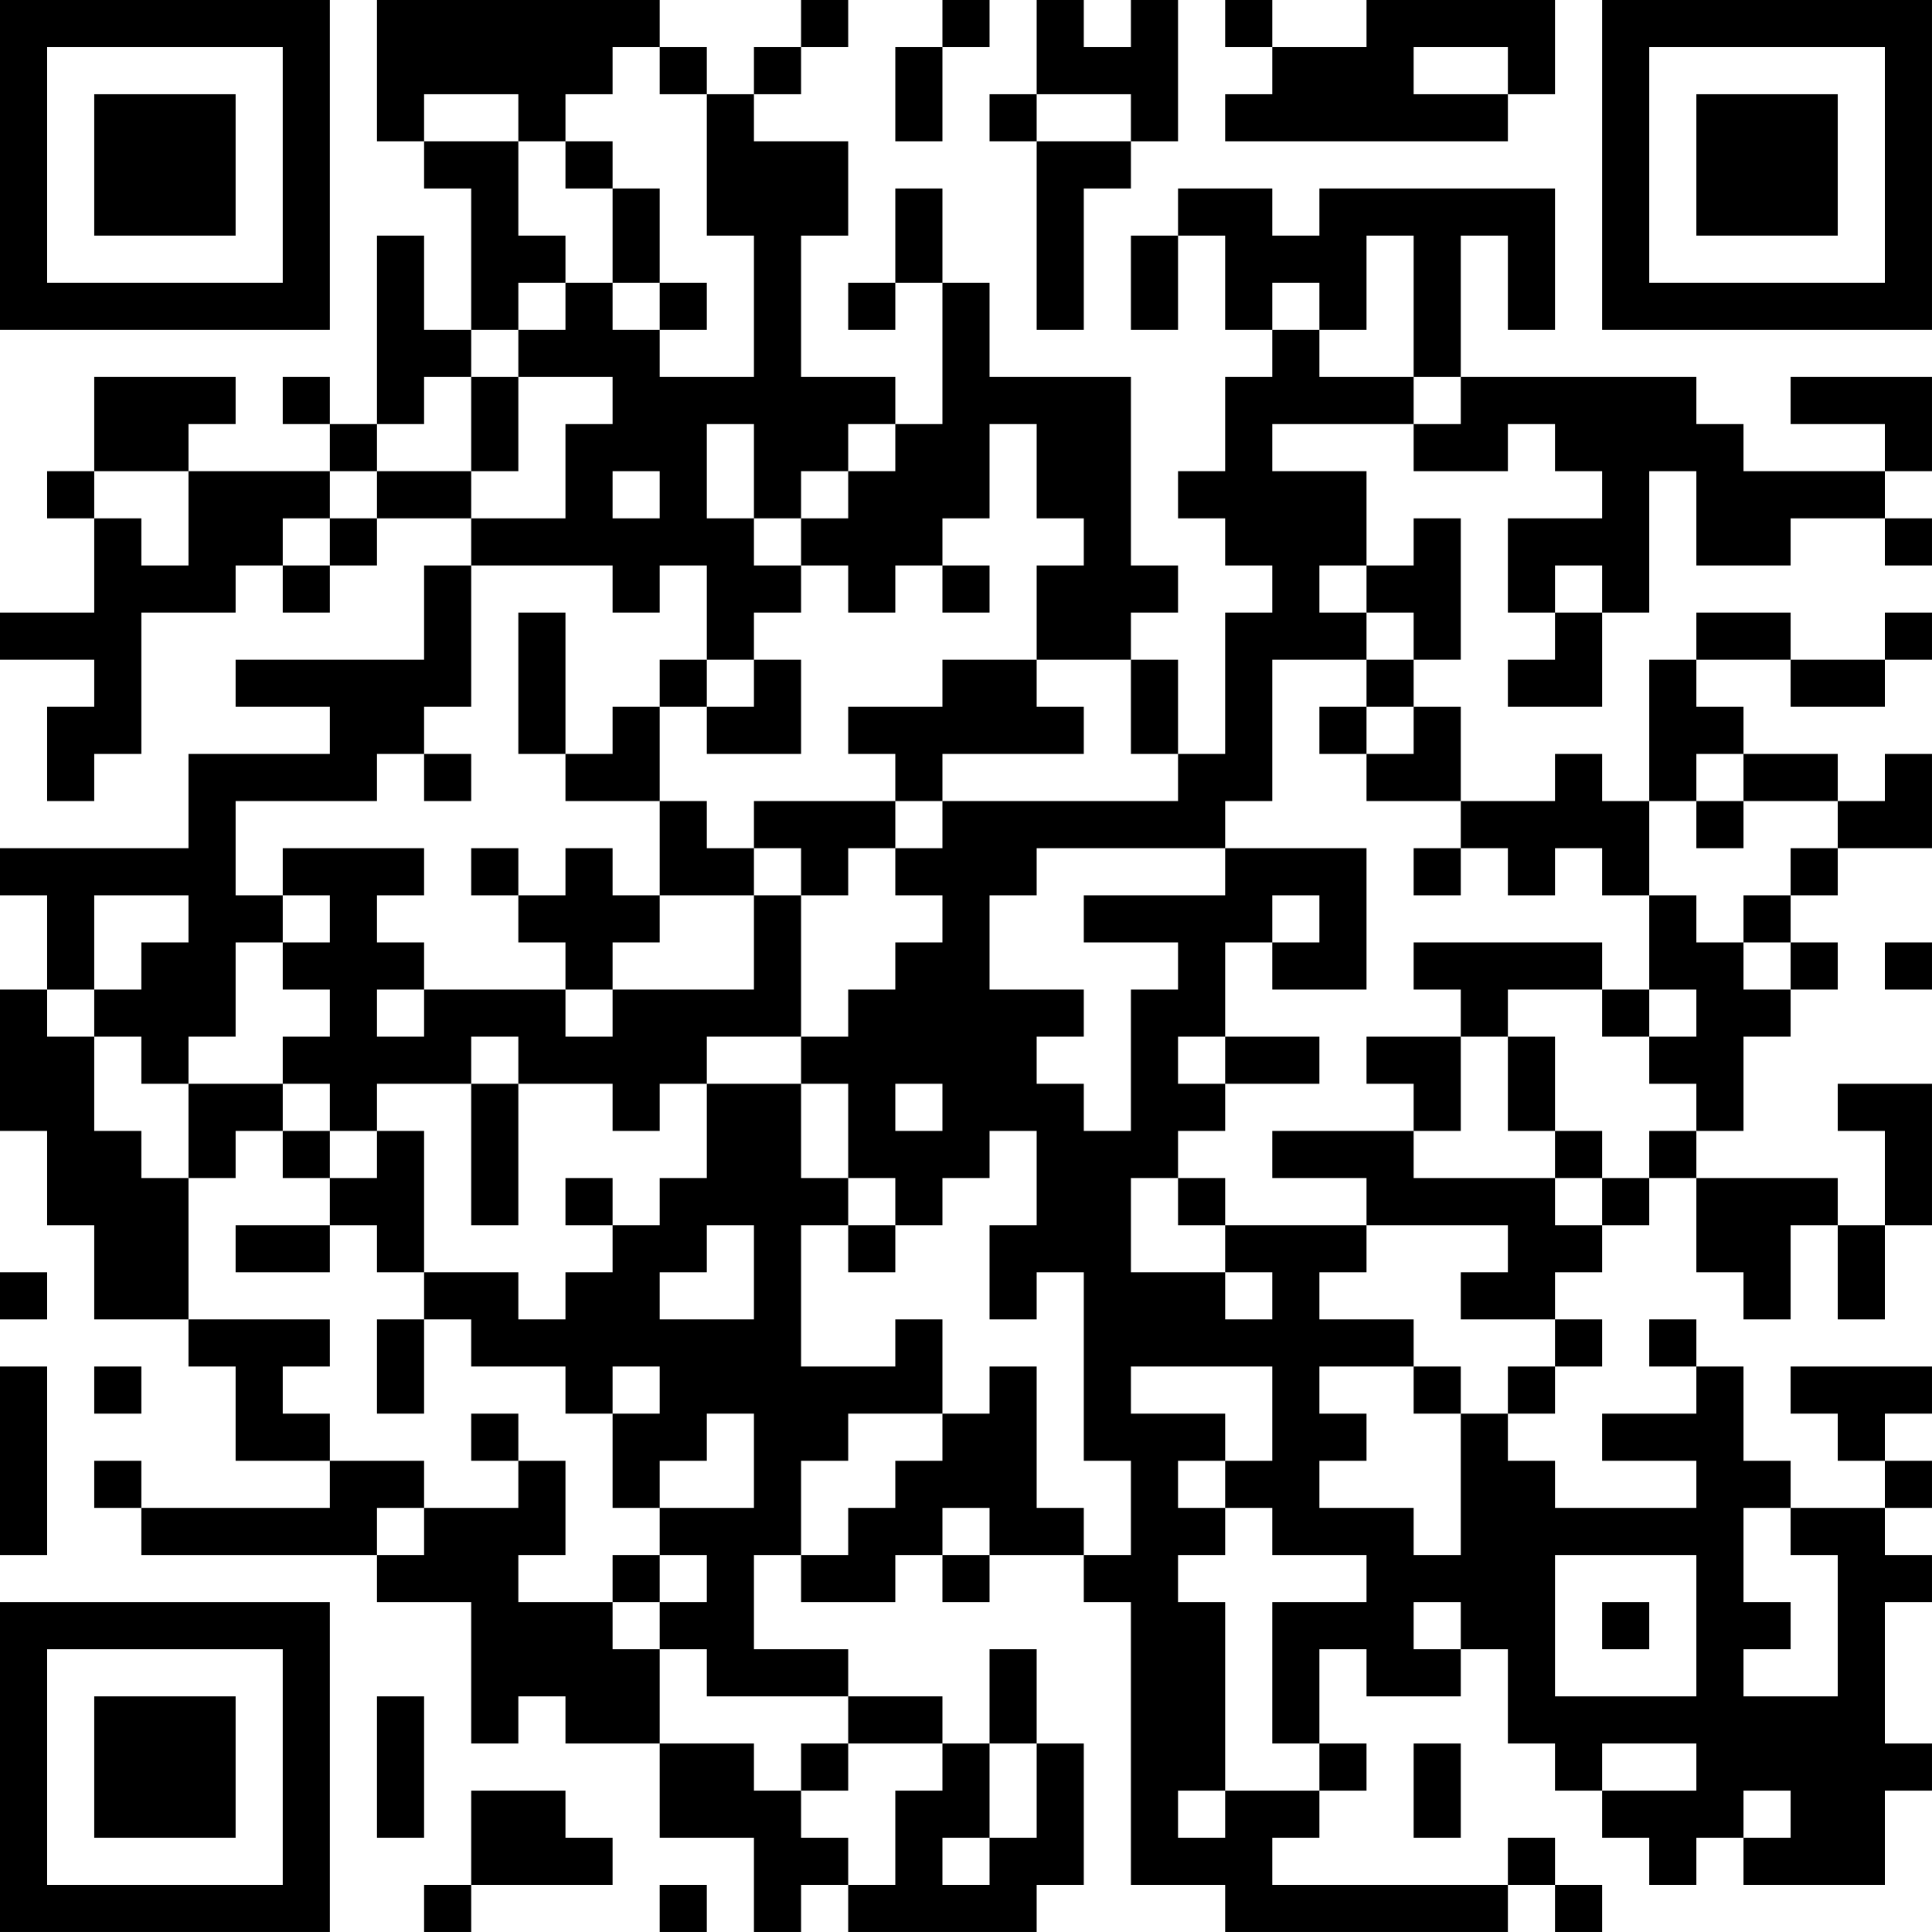 <?xml version="1.0" encoding="UTF-8"?>
<svg xmlns="http://www.w3.org/2000/svg" version="1.1" width="200" height="200" viewBox="0 0 200 200"><rect x="0" y="0" width="200" height="200" fill="#ffffff"/><g transform="scale(4.878)"><g transform="translate(0,0)"><path fill-rule="evenodd" d="M8 0L8 3L9 3L9 4L10 4L10 7L9 7L9 5L8 5L8 9L7 9L7 8L6 8L6 9L7 9L7 10L4 10L4 9L5 9L5 8L2 8L2 10L1 10L1 11L2 11L2 13L0 13L0 14L2 14L2 15L1 15L1 17L2 17L2 16L3 16L3 13L5 13L5 12L6 12L6 13L7 13L7 12L8 12L8 11L10 11L10 12L9 12L9 14L5 14L5 15L7 15L7 16L4 16L4 18L0 18L0 19L1 19L1 21L0 21L0 24L1 24L1 26L2 26L2 28L4 28L4 29L5 29L5 31L7 31L7 32L3 32L3 31L2 31L2 32L3 32L3 33L8 33L8 34L10 34L10 37L11 37L11 36L12 36L12 37L14 37L14 39L16 39L16 41L17 41L17 40L18 40L18 41L22 41L22 40L23 40L23 37L22 37L22 35L21 35L21 37L20 37L20 36L18 36L18 35L16 35L16 33L17 33L17 34L19 34L19 33L20 33L20 34L21 34L21 33L23 33L23 34L24 34L24 40L26 40L26 41L32 41L32 40L33 40L33 41L34 41L34 40L33 40L33 39L32 39L32 40L27 40L27 39L28 39L28 38L29 38L29 37L28 37L28 35L29 35L29 36L31 36L31 35L32 35L32 37L33 37L33 38L34 38L34 39L35 39L35 40L36 40L36 39L37 39L37 40L40 40L40 38L41 38L41 37L40 37L40 34L41 34L41 33L40 33L40 32L41 32L41 31L40 31L40 30L41 30L41 29L38 29L38 30L39 30L39 31L40 31L40 32L38 32L38 31L37 31L37 29L36 29L36 28L35 28L35 29L36 29L36 30L34 30L34 31L36 31L36 32L33 32L33 31L32 31L32 30L33 30L33 29L34 29L34 28L33 28L33 27L34 27L34 26L35 26L35 25L36 25L36 27L37 27L37 28L38 28L38 26L39 26L39 28L40 28L40 26L41 26L41 23L39 23L39 24L40 24L40 26L39 26L39 25L36 25L36 24L37 24L37 22L38 22L38 21L39 21L39 20L38 20L38 19L39 19L39 18L41 18L41 16L40 16L40 17L39 17L39 16L37 16L37 15L36 15L36 14L38 14L38 15L40 15L40 14L41 14L41 13L40 13L40 14L38 14L38 13L36 13L36 14L35 14L35 17L34 17L34 16L33 16L33 17L31 17L31 15L30 15L30 14L31 14L31 11L30 11L30 12L29 12L29 10L27 10L27 9L30 9L30 10L32 10L32 9L33 9L33 10L34 10L34 11L32 11L32 13L33 13L33 14L32 14L32 15L34 15L34 13L35 13L35 10L36 10L36 12L38 12L38 11L40 11L40 12L41 12L41 11L40 11L40 10L41 10L41 8L38 8L38 9L40 9L40 10L37 10L37 9L36 9L36 8L31 8L31 5L32 5L32 7L33 7L33 4L28 4L28 5L27 5L27 4L25 4L25 5L24 5L24 7L25 7L25 5L26 5L26 7L27 7L27 8L26 8L26 10L25 10L25 11L26 11L26 12L27 12L27 13L26 13L26 16L25 16L25 14L24 14L24 13L25 13L25 12L24 12L24 8L21 8L21 6L20 6L20 4L19 4L19 6L18 6L18 7L19 7L19 6L20 6L20 9L19 9L19 8L17 8L17 5L18 5L18 3L16 3L16 2L17 2L17 1L18 1L18 0L17 0L17 1L16 1L16 2L15 2L15 1L14 1L14 0ZM20 0L20 1L19 1L19 3L20 3L20 1L21 1L21 0ZM22 0L22 2L21 2L21 3L22 3L22 7L23 7L23 4L24 4L24 3L25 3L25 0L24 0L24 1L23 1L23 0ZM26 0L26 1L27 1L27 2L26 2L26 3L32 3L32 2L33 2L33 0L29 0L29 1L27 1L27 0ZM13 1L13 2L12 2L12 3L11 3L11 2L9 2L9 3L11 3L11 5L12 5L12 6L11 6L11 7L10 7L10 8L9 8L9 9L8 9L8 10L7 10L7 11L6 11L6 12L7 12L7 11L8 11L8 10L10 10L10 11L12 11L12 9L13 9L13 8L11 8L11 7L12 7L12 6L13 6L13 7L14 7L14 8L16 8L16 5L15 5L15 2L14 2L14 1ZM30 1L30 2L32 2L32 1ZM22 2L22 3L24 3L24 2ZM12 3L12 4L13 4L13 6L14 6L14 7L15 7L15 6L14 6L14 4L13 4L13 3ZM29 5L29 7L28 7L28 6L27 6L27 7L28 7L28 8L30 8L30 9L31 9L31 8L30 8L30 5ZM10 8L10 10L11 10L11 8ZM15 9L15 11L16 11L16 12L17 12L17 13L16 13L16 14L15 14L15 12L14 12L14 13L13 13L13 12L10 12L10 15L9 15L9 16L8 16L8 17L5 17L5 19L6 19L6 20L5 20L5 22L4 22L4 23L3 23L3 22L2 22L2 21L3 21L3 20L4 20L4 19L2 19L2 21L1 21L1 22L2 22L2 24L3 24L3 25L4 25L4 28L7 28L7 29L6 29L6 30L7 30L7 31L9 31L9 32L8 32L8 33L9 33L9 32L11 32L11 31L12 31L12 33L11 33L11 34L13 34L13 35L14 35L14 37L16 37L16 38L17 38L17 39L18 39L18 40L19 40L19 38L20 38L20 37L18 37L18 36L15 36L15 35L14 35L14 34L15 34L15 33L14 33L14 32L16 32L16 30L15 30L15 31L14 31L14 32L13 32L13 30L14 30L14 29L13 29L13 30L12 30L12 29L10 29L10 28L9 28L9 27L11 27L11 28L12 28L12 27L13 27L13 26L14 26L14 25L15 25L15 23L17 23L17 25L18 25L18 26L17 26L17 29L19 29L19 28L20 28L20 30L18 30L18 31L17 31L17 33L18 33L18 32L19 32L19 31L20 31L20 30L21 30L21 29L22 29L22 32L23 32L23 33L24 33L24 31L23 31L23 27L22 27L22 28L21 28L21 26L22 26L22 24L21 24L21 25L20 25L20 26L19 26L19 25L18 25L18 23L17 23L17 22L18 22L18 21L19 21L19 20L20 20L20 19L19 19L19 18L20 18L20 17L25 17L25 16L24 16L24 14L22 14L22 12L23 12L23 11L22 11L22 9L21 9L21 11L20 11L20 12L19 12L19 13L18 13L18 12L17 12L17 11L18 11L18 10L19 10L19 9L18 9L18 10L17 10L17 11L16 11L16 9ZM2 10L2 11L3 11L3 12L4 12L4 10ZM13 10L13 11L14 11L14 10ZM20 12L20 13L21 13L21 12ZM28 12L28 13L29 13L29 14L27 14L27 17L26 17L26 18L22 18L22 19L21 19L21 21L23 21L23 22L22 22L22 23L23 23L23 24L24 24L24 21L25 21L25 20L23 20L23 19L26 19L26 18L29 18L29 21L27 21L27 20L28 20L28 19L27 19L27 20L26 20L26 22L25 22L25 23L26 23L26 24L25 24L25 25L24 25L24 27L26 27L26 28L27 28L27 27L26 27L26 26L29 26L29 27L28 27L28 28L30 28L30 29L28 29L28 30L29 30L29 31L28 31L28 32L30 32L30 33L31 33L31 30L32 30L32 29L33 29L33 28L31 28L31 27L32 27L32 26L29 26L29 25L27 25L27 24L30 24L30 25L33 25L33 26L34 26L34 25L35 25L35 24L36 24L36 23L35 23L35 22L36 22L36 21L35 21L35 19L36 19L36 20L37 20L37 21L38 21L38 20L37 20L37 19L38 19L38 18L39 18L39 17L37 17L37 16L36 16L36 17L35 17L35 19L34 19L34 18L33 18L33 19L32 19L32 18L31 18L31 17L29 17L29 16L30 16L30 15L29 15L29 14L30 14L30 13L29 13L29 12ZM33 12L33 13L34 13L34 12ZM11 13L11 16L12 16L12 17L14 17L14 19L13 19L13 18L12 18L12 19L11 19L11 18L10 18L10 19L11 19L11 20L12 20L12 21L9 21L9 20L8 20L8 19L9 19L9 18L6 18L6 19L7 19L7 20L6 20L6 21L7 21L7 22L6 22L6 23L4 23L4 25L5 25L5 24L6 24L6 25L7 25L7 26L5 26L5 27L7 27L7 26L8 26L8 27L9 27L9 24L8 24L8 23L10 23L10 26L11 26L11 23L13 23L13 24L14 24L14 23L15 23L15 22L17 22L17 19L18 19L18 18L19 18L19 17L20 17L20 16L23 16L23 15L22 15L22 14L20 14L20 15L18 15L18 16L19 16L19 17L16 17L16 18L15 18L15 17L14 17L14 15L15 15L15 16L17 16L17 14L16 14L16 15L15 15L15 14L14 14L14 15L13 15L13 16L12 16L12 13ZM28 15L28 16L29 16L29 15ZM9 16L9 17L10 17L10 16ZM36 17L36 18L37 18L37 17ZM16 18L16 19L14 19L14 20L13 20L13 21L12 21L12 22L13 22L13 21L16 21L16 19L17 19L17 18ZM30 18L30 19L31 19L31 18ZM30 20L30 21L31 21L31 22L29 22L29 23L30 23L30 24L31 24L31 22L32 22L32 24L33 24L33 25L34 25L34 24L33 24L33 22L32 22L32 21L34 21L34 22L35 22L35 21L34 21L34 20ZM40 20L40 21L41 21L41 20ZM8 21L8 22L9 22L9 21ZM10 22L10 23L11 23L11 22ZM26 22L26 23L28 23L28 22ZM6 23L6 24L7 24L7 25L8 25L8 24L7 24L7 23ZM19 23L19 24L20 24L20 23ZM12 25L12 26L13 26L13 25ZM25 25L25 26L26 26L26 25ZM15 26L15 27L14 27L14 28L16 28L16 26ZM18 26L18 27L19 27L19 26ZM0 27L0 28L1 28L1 27ZM8 28L8 30L9 30L9 28ZM0 29L0 33L1 33L1 29ZM2 29L2 30L3 30L3 29ZM24 29L24 30L26 30L26 31L25 31L25 32L26 32L26 33L25 33L25 34L26 34L26 38L25 38L25 39L26 39L26 38L28 38L28 37L27 37L27 34L29 34L29 33L27 33L27 32L26 32L26 31L27 31L27 29ZM30 29L30 30L31 30L31 29ZM10 30L10 31L11 31L11 30ZM20 32L20 33L21 33L21 32ZM37 32L37 34L38 34L38 35L37 35L37 36L39 36L39 33L38 33L38 32ZM13 33L13 34L14 34L14 33ZM33 33L33 36L36 36L36 33ZM30 34L30 35L31 35L31 34ZM34 34L34 35L35 35L35 34ZM8 36L8 39L9 39L9 36ZM17 37L17 38L18 38L18 37ZM21 37L21 39L20 39L20 40L21 40L21 39L22 39L22 37ZM30 37L30 39L31 39L31 37ZM34 37L34 38L36 38L36 37ZM10 38L10 40L9 40L9 41L10 41L10 40L13 40L13 39L12 39L12 38ZM37 38L37 39L38 39L38 38ZM14 40L14 41L15 41L15 40ZM0 0L0 7L7 7L7 0ZM1 1L1 6L6 6L6 1ZM2 2L2 5L5 5L5 2ZM34 0L34 7L41 7L41 0ZM35 1L35 6L40 6L40 1ZM36 2L36 5L39 5L39 2ZM0 34L0 41L7 41L7 34ZM1 35L1 40L6 40L6 35ZM2 36L2 39L5 39L5 36Z" fill="#000000"/></g></g></svg>
